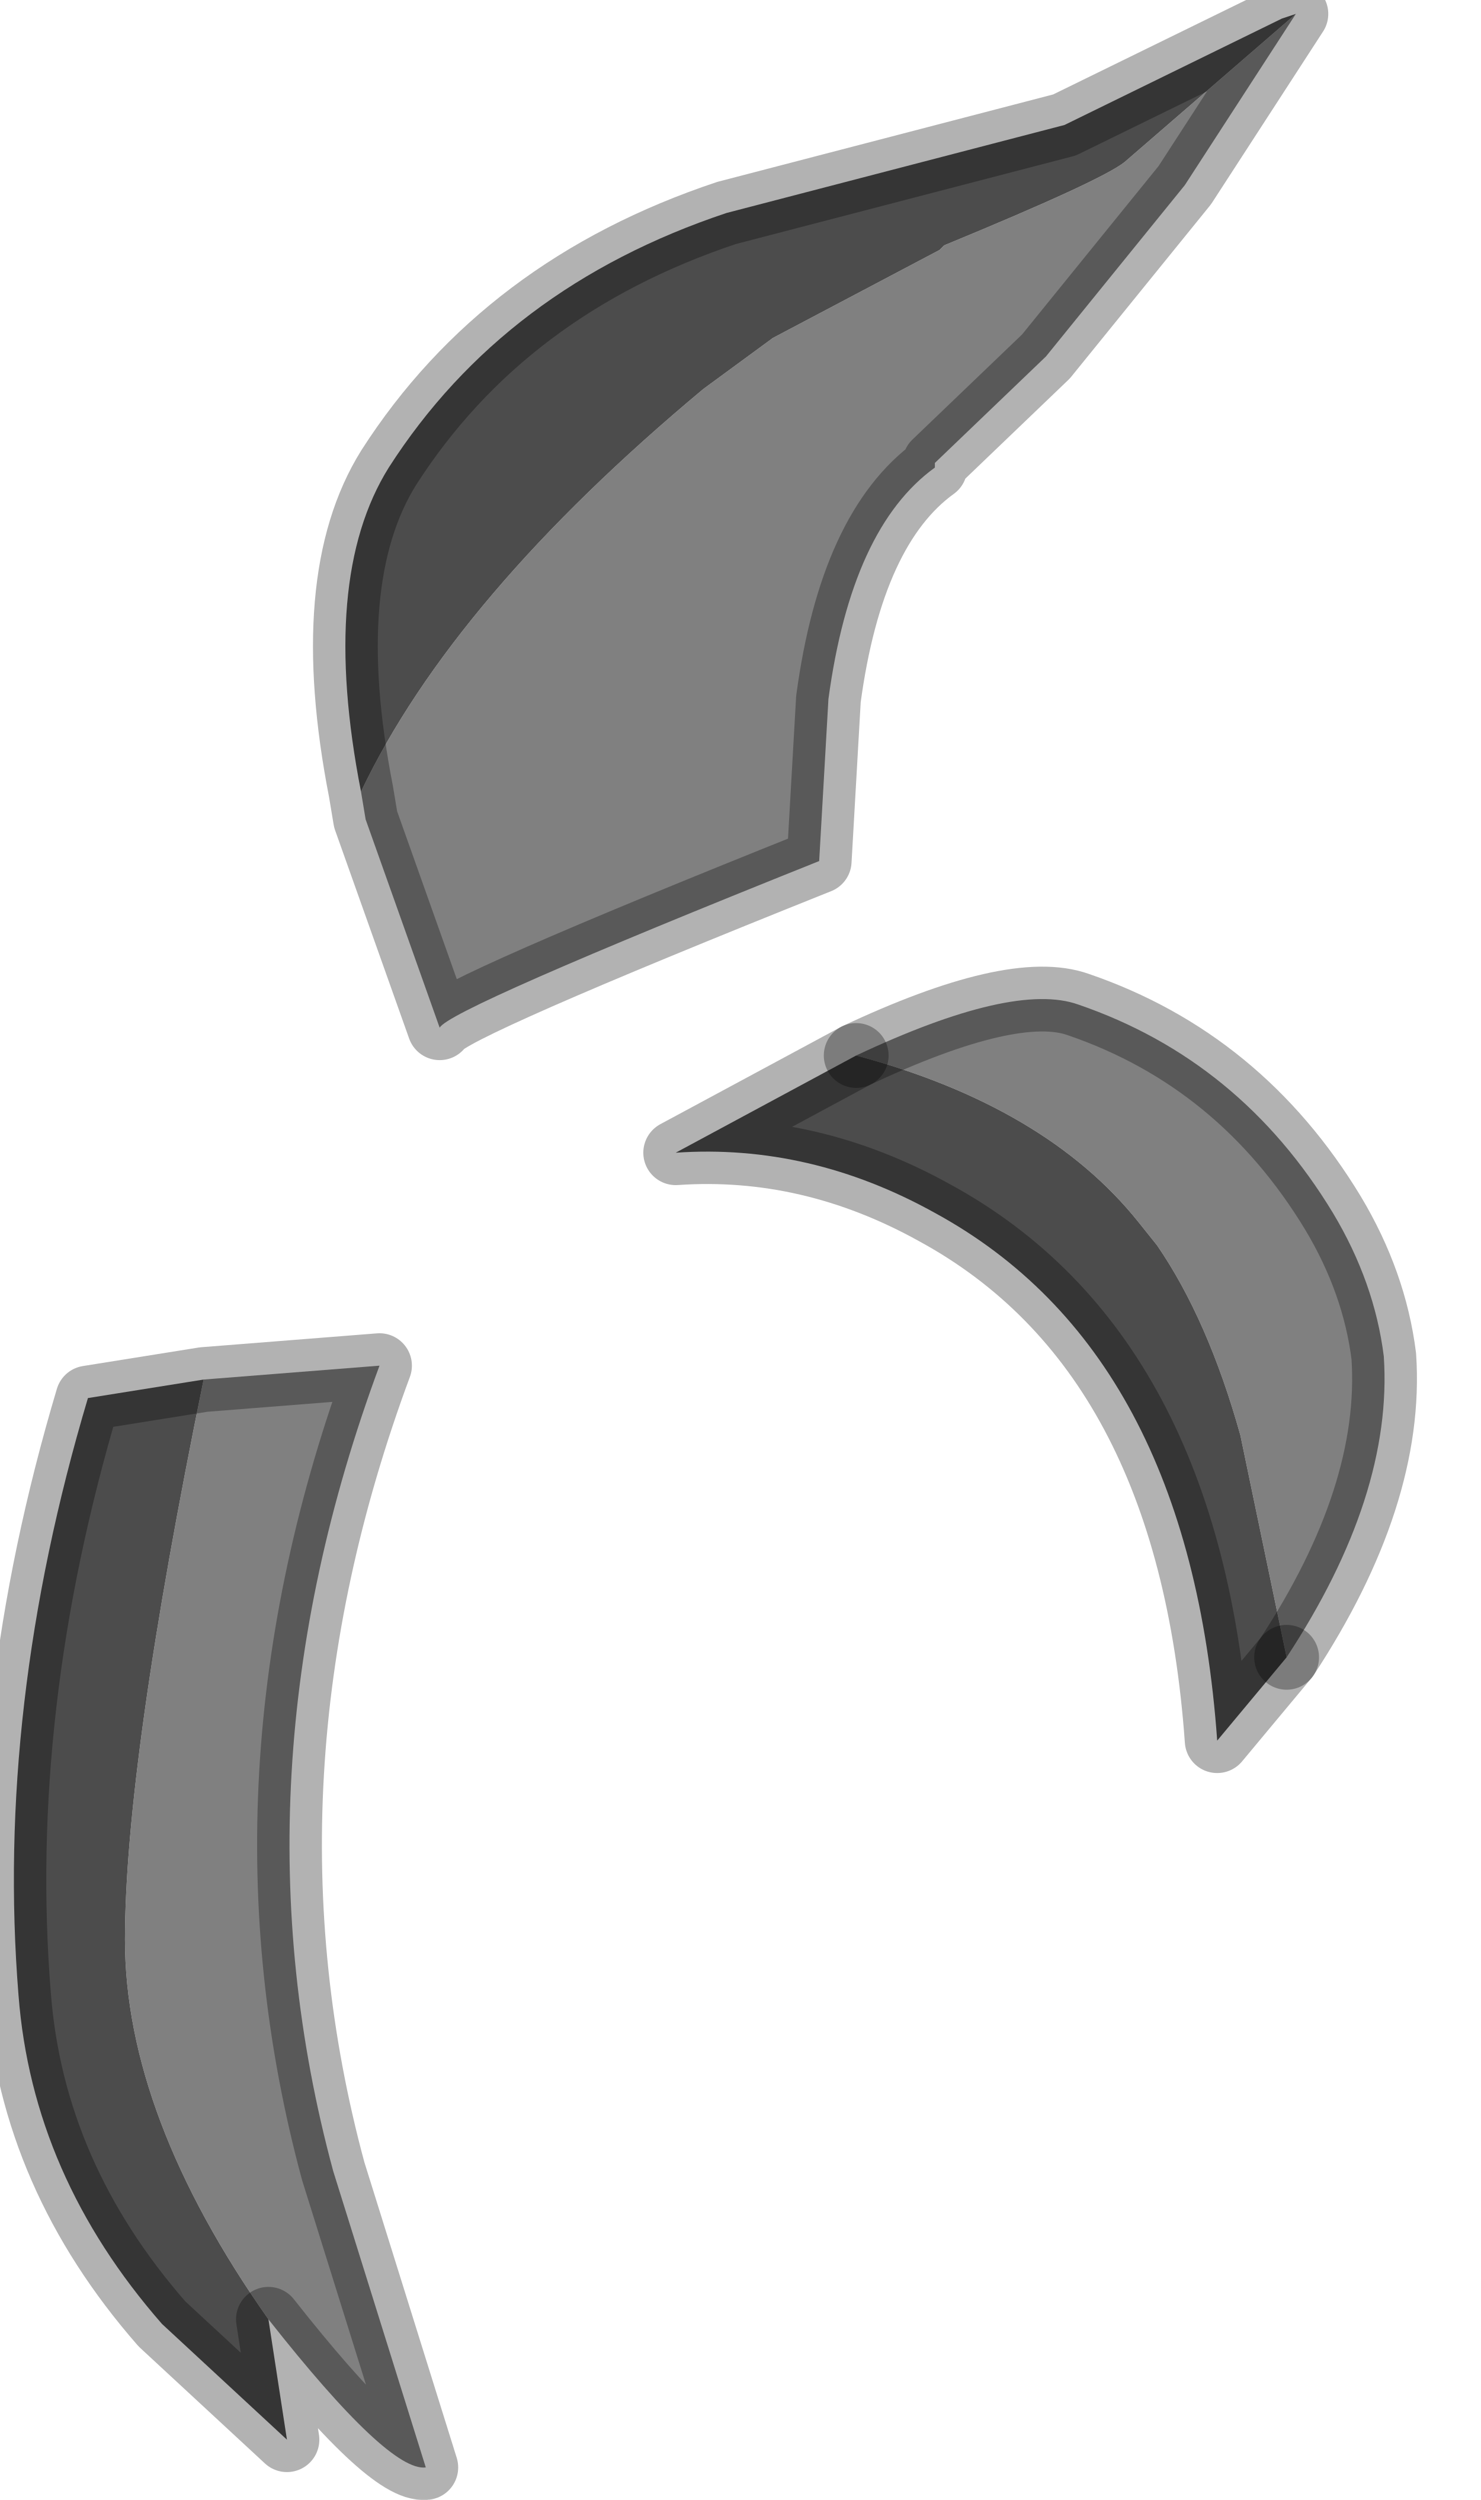 <?xml version="1.0" encoding="utf-8"?>
<svg version="1.1" id="Layer_1"
xmlns="http://www.w3.org/2000/svg"
xmlns:xlink="http://www.w3.org/1999/xlink"
width="16px" height="27px"
xml:space="preserve">
<g id="PathID_1953" transform="matrix(1, 0, 0, 1, 7.55, 13.4)">
<path style="fill:#808080;fill-opacity:1" d="M6.45 -13.25L5.25 -11.4L3.75 -9.55L2.55 -8.4L2.55 -8.35Q1.65 -7.7 1.4 -5.85L1.3 -4.1Q-2.7 -2.5 -2.8 -2.3L-3.6 -4.55L-3.65 -4.85Q-2.65 -6.95 0.05 -9.2L0.8 -9.75L2.6 -10.7L2.65 -10.75Q4.35 -11.45 4.6 -11.65L6.45 -13.25M5.85 2.1Q5.5 0.85 4.95 0.05L4.75 -0.2Q3.75 -1.45 1.7 -2Q3.4 -2.8 4.1 -2.55Q5.85 -1.95 6.85 -0.3Q7.3 0.45 7.4 1.25Q7.5 2.75 6.35 4.5L5.85 2.1M-6.2 7.55Q-6.2 5.65 -5.35 1.5L-3.45 1.35Q-5.1 5.8 -3.95 10.05L-2.95 13.25Q-3.35 13.3 -4.65 11.65Q-6.2 9.45 -6.2 7.55" />
<path style="fill:#4C4C4C;fill-opacity:1" d="M4.6 -11.65Q4.35 -11.45 2.65 -10.75L2.6 -10.7L0.8 -9.75L0.05 -9.2Q-2.65 -6.95 -3.65 -4.85Q-4.1 -7.15 -3.35 -8.35Q-2.1 -10.3 0.3 -11.1L3.95 -12.05L6.3 -13.2L6.45 -13.25L4.6 -11.65M1.7 -2Q3.75 -1.45 4.75 -0.2L4.95 0.05Q5.5 0.85 5.85 2.1L6.35 4.5L5.6 5.4Q5.3 1.2 2.55 -0.3Q1.2 -1.05 -0.25 -0.95L1.7 -2M-4.65 11.65L-4.45 12.95L-5.8 11.7Q-7.2 10.1 -7.35 8.15Q-7.6 5.05 -6.6 1.7L-5.35 1.5Q-6.2 5.65 -6.2 7.55Q-6.2 9.45 -4.65 11.65" />
<path style="fill:none;stroke-width:0.7;stroke-linecap:round;stroke-linejoin:round;stroke-miterlimit:3;stroke:#000000;stroke-opacity:0.302" d="M-3.65 -4.85Q-4.1 -7.15 -3.35 -8.35Q-2.1 -10.3 0.3 -11.1L3.95 -12.05L6.3 -13.2L6.45 -13.25L5.25 -11.4L3.75 -9.55L2.55 -8.4L2.55 -8.35Q1.65 -7.7 1.4 -5.85L1.3 -4.1Q-2.7 -2.5 -2.8 -2.3L-3.6 -4.55L-3.65 -4.85z" />
<path style="fill:none;stroke-width:0.7;stroke-linecap:round;stroke-linejoin:round;stroke-miterlimit:3;stroke:#000000;stroke-opacity:0.302" d="M6.35 4.5Q7.5 2.75 7.4 1.25Q7.3 0.45 6.85 -0.3Q5.85 -1.95 4.1 -2.55Q3.4 -2.8 1.7 -2" />
<path style="fill:none;stroke-width:0.7;stroke-linecap:round;stroke-linejoin:round;stroke-miterlimit:3;stroke:#000000;stroke-opacity:0.302" d="M6.35 4.5L5.6 5.4Q5.3 1.2 2.55 -0.3Q1.2 -1.05 -0.25 -0.95L1.7 -2" />
<path style="fill:none;stroke-width:0.7;stroke-linecap:round;stroke-linejoin:round;stroke-miterlimit:3;stroke:#000000;stroke-opacity:0.302" d="M-5.35 1.5L-3.45 1.35Q-5.1 5.8 -3.95 10.05L-2.95 13.25Q-3.35 13.3 -4.65 11.65L-4.45 12.95L-5.8 11.7Q-7.2 10.1 -7.35 8.15Q-7.6 5.05 -6.6 1.7L-5.35 1.5z" />
</g>
</svg>
